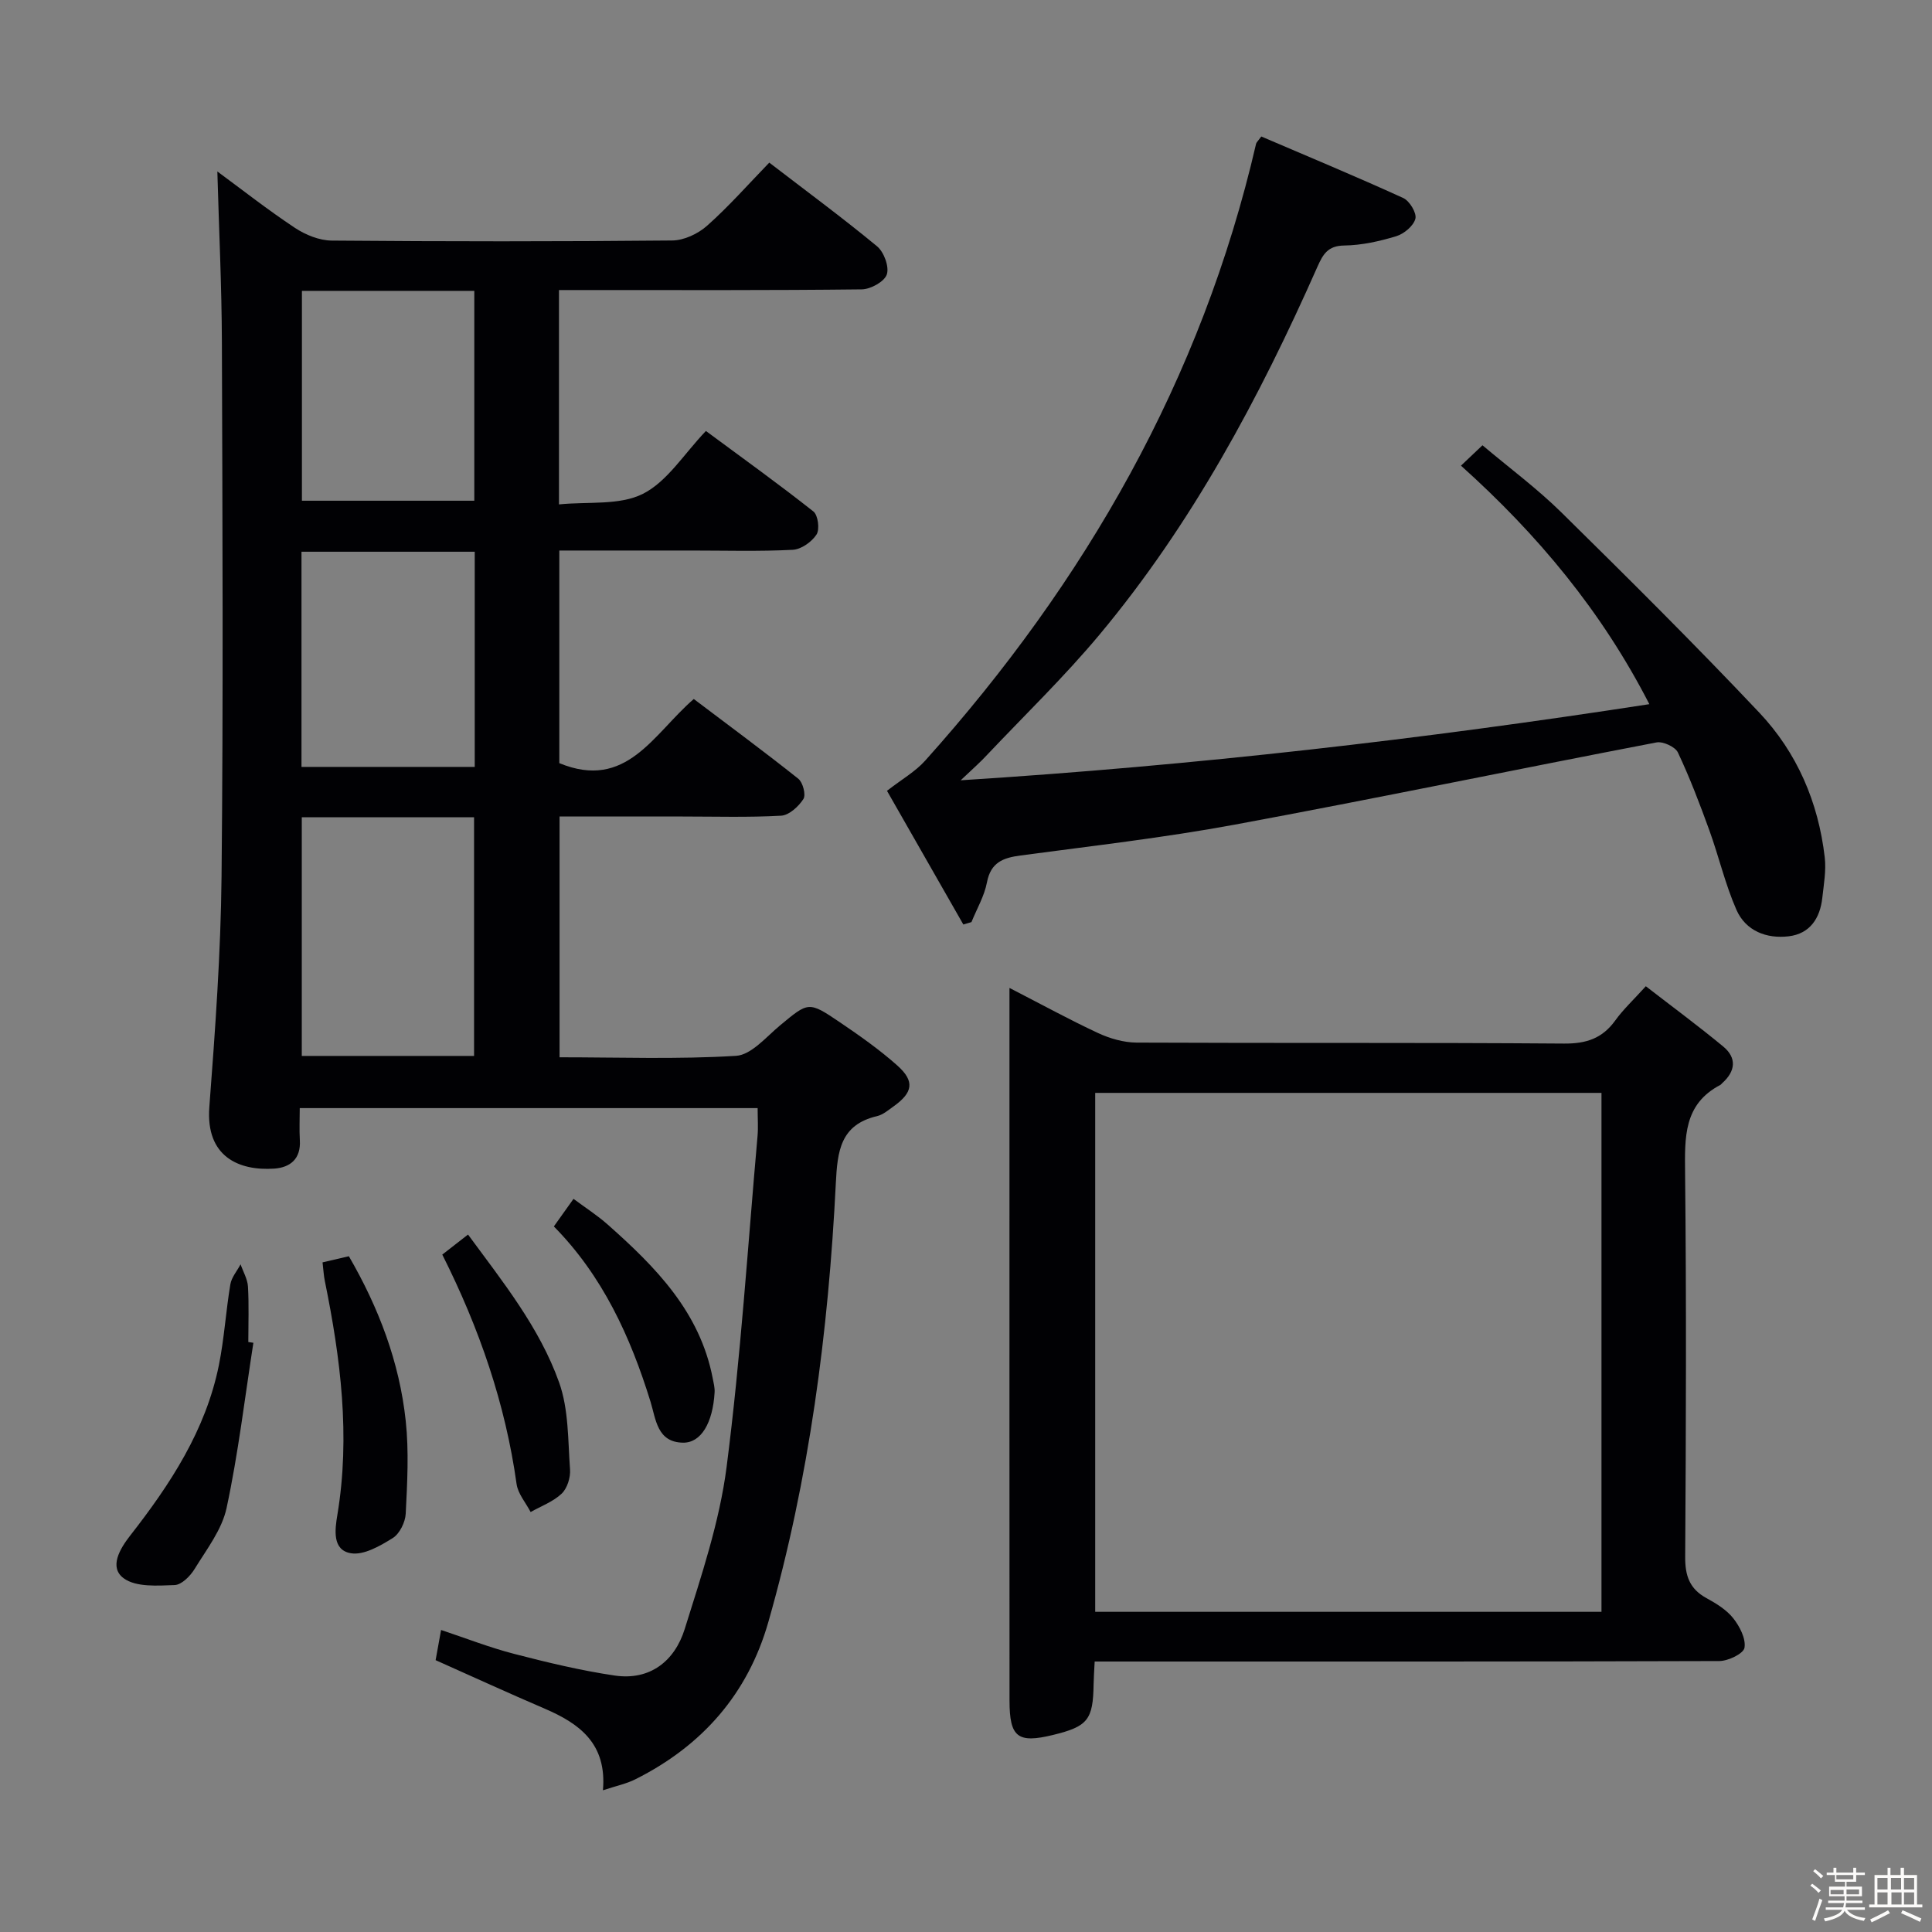 <svg enable-background="new 0 0 400 400" viewBox="0 0 400 400" xmlns="http://www.w3.org/2000/svg"><rect x="0" y="0" width="400" height="400" fill="#808080" stroke="none"/><path d="m374.8 390.4.4-.4c.7.5 1.3 1 1.8 1.4l-.5.5c-.5-.6-1.1-1.1-1.7-1.5zm1 7.3-.6-.3c.5-1.4 1.1-2.8 1.5-4.3.2.1.4.2.6.3-.5 1.3-1 2.8-1.5 4.3zm-.4-10.3.4-.4c.4.3 1 .8 1.7 1.4l-.5.5c-.4-.5-1-1-1.6-1.5zm2.5.3h1.7v-1h.6v1h3.5v-1h.6v1h1.8v.5h-1.8v1.4h-2v1h3.2v2h-3.2v.9h3.3v.5h-3.4c0 .3-.1.6-.1.9h4v.5h-3.7c.7.9 1.9 1.5 3.8 1.7-.1.2-.2.4-.3.6-2.1-.4-3.5-1.1-4-2.1-.4 1-1.8 1.7-4 2.2-.1-.2-.2-.4-.3-.6 2.1-.4 3.4-1 3.8-1.8h-3.4v-.5h3.6c.1-.3.1-.6.2-.9h-3.3v-.5h3.4c0-.3 0-.6 0-.9h-3.2v-2h3.3v-1h-2.1v-1.4h-1.7v-.5zm1.1 3.5v1h2.7c0-.3 0-.4 0-.4 0-.1 0-.2 0-.2 0-.1 0-.2 0-.3h-2.7zm1.2-3v.9h3.5v-.9zm4.7 3h-2.6v.6.4h2.6z" fill="#fcfbfa"/><path d="m393.6 386.7h.6v1.5h2.7v6.1h1.1v.6h-11v-.6h1.1v-6.1h2.7v-1.5h.6v1.5h2.1v-1.5zm-2.7 8.8.4.6c-1.2.6-2.5 1.3-3.8 1.9-.1-.2-.2-.4-.3-.6 1.2-.6 2.5-1.2 3.7-1.9zm-2.2-6.7v2.4h2.1v-2.4zm0 3v2.5h2.1v-2.5zm2.8-3v2.4h2.1v-2.4zm.1 3v2.5h2.1v-2.5h-2.2zm5.9 6.1c-1.4-.7-2.7-1.3-3.9-1.8l.3-.6c1.5.6 2.7 1.2 3.9 1.7zm-1.2-9.1h-2.1v2.4h2.1zm-2.1 3v2.5h2.1v-2.5z" fill="#fcfbfa"/><g fill="#010104"><path d="m124.83 370.66c.85-9.65-4.84-13.8-12.03-16.89-7.48-3.21-14.88-6.6-22.61-10.05.32-1.77.67-3.67 1.13-6.25 5.2 1.73 10.07 3.64 15.1 4.94 6.87 1.78 13.81 3.45 20.82 4.49 7.37 1.09 12.46-3.03 14.52-9.62 3.45-11.04 7.22-22.21 8.68-33.6 2.92-22.72 4.38-45.64 6.4-68.48.16-1.8.02-3.62.02-5.78-31.53 0-62.77 0-94.8 0 0 2.17-.11 4.42.02 6.66.23 3.84-1.97 5.64-5.32 5.87-7.24.48-14.2-2.41-13.42-12.75 1.21-15.9 2.37-31.84 2.53-47.77.37-36.83.19-73.66.07-110.49-.04-11.76-.61-23.52-.94-35.44 4.99 3.67 10.37 7.9 16.05 11.67 2.19 1.45 5.06 2.62 7.63 2.64 23.5.2 47 .21 70.49-.02 2.45-.02 5.36-1.39 7.23-3.06 4.47-3.97 8.45-8.49 12.87-13.06 7.68 5.9 15.16 11.41 22.31 17.32 1.43 1.18 2.55 4.22 2.03 5.82-.49 1.49-3.35 3.08-5.19 3.1-19 .22-38 .14-56.99.14-1.8 0-3.59 0-5.7 0v44.38c6.04-.61 12.54.25 17.38-2.19 5.04-2.54 8.49-8.25 13.04-13.01 7.75 5.73 15.13 11.03 22.25 16.66.97.76 1.35 3.71.65 4.78-.98 1.52-3.17 3.07-4.91 3.16-6.98.36-13.99.15-20.99.15-8.99 0-17.98 0-27.35 0v44.02c13.92 5.74 19.46-6.04 27.84-13.28 7.22 5.46 14.53 10.85 21.64 16.51.95.76 1.61 3.33 1.06 4.19-.99 1.55-2.96 3.36-4.61 3.46-6.81.38-13.66.17-20.49.17-8.32 0-16.65 0-25.39 0v49.85c12.31 0 24.47.44 36.54-.3 3.17-.2 6.24-3.92 9.12-6.31 5.88-4.87 5.88-5.04 12.36-.65 4.12 2.79 8.23 5.68 11.94 8.99 3.62 3.24 3.2 5.57-.8 8.43-1.08.77-2.19 1.73-3.42 2.02-7.62 1.78-8.21 7.28-8.54 13.88-1.53 30.74-5.49 61.16-13.97 90.85-4.25 14.9-13.7 25.63-27.49 32.55-1.86.95-3.96 1.37-6.76 2.3zm-62.35-201.46v49.42h35.67c0-16.64 0-32.97 0-49.42-12.06 0-23.67 0-35.67 0zm-.06-54.97v44.55h35.87c0-14.92 0-29.62 0-44.55-12.02 0-23.76 0-35.87 0zm.09-54.01v43.45h35.69c0-14.61 0-28.96 0-43.45-12.01 0-23.63 0-35.69 0z"/><path d="m226.64 344c-.1 2.05-.2 3.36-.22 4.68-.11 7.4-1.2 8.77-8.43 10.53-7.29 1.77-8.97.48-8.98-7.1-.02-38.15-.01-76.31-.01-114.46 0-10.76 0-21.52 0-33.11 6.58 3.38 12.37 6.56 18.34 9.34 2.45 1.14 5.31 1.96 7.98 1.98 29.49.14 58.98-.03 88.47.2 4.61.04 7.94-1.05 10.63-4.78 1.63-2.27 3.73-4.22 6.33-7.09 5.41 4.19 10.82 8.18 16 12.46 2.88 2.37 2.58 5.14-.19 7.61-.12.11-.22.27-.36.35-7.66 3.99-7.39 10.88-7.32 18.22.28 26.49.19 52.98.02 79.47-.03 3.92.89 6.64 4.38 8.56 2.03 1.11 4.16 2.41 5.56 4.17 1.34 1.69 2.65 4.22 2.34 6.12-.2 1.21-3.36 2.74-5.21 2.75-40.97.14-81.96.1-122.95.1-1.98 0-3.96 0-6.38 0zm104.93-117.73c-35.23 0-69.85 0-104.82 0v107.44h104.82c0-35.87 0-71.45 0-107.44z"/><path d="m198.9 161.55c48.69-3.08 95.53-8.5 142.58-15.76-9.85-19.21-23.08-35.08-39-49.38 1.52-1.44 2.71-2.57 4.45-4.22 5.56 4.69 11.29 8.93 16.32 13.88 13.85 13.64 27.66 27.35 41 41.48 7.81 8.27 12.22 18.55 13.54 29.93.32 2.74-.19 5.61-.5 8.4-.46 4.23-2.56 7.44-6.95 7.97-4.61.55-8.9-1.11-10.83-5.48-2.32-5.28-3.63-10.99-5.6-16.44-1.98-5.46-4.05-10.9-6.52-16.14-.55-1.17-3.08-2.33-4.42-2.08-29.14 5.59-58.2 11.63-87.37 17.03-14.67 2.71-29.53 4.4-44.32 6.38-3.62.48-6.15 1.43-6.94 5.56-.54 2.85-2.11 5.5-3.21 8.23-.56.17-1.12.33-1.68.5-5.36-9.38-10.71-18.75-15.81-27.68 3.06-2.38 5.87-3.97 7.91-6.25 33.18-37.01 57.23-78.94 68.51-127.72.07-.28.36-.52 1.08-1.5 9.69 4.15 19.62 8.28 29.39 12.74 1.31.6 2.82 3.11 2.51 4.29-.39 1.49-2.36 3.13-3.98 3.62-3.47 1.05-7.14 1.87-10.74 1.92-3.39.04-4.4 1.79-5.56 4.4-12.03 27.17-25.99 53.25-45.12 76.17-7.24 8.67-15.4 16.57-23.18 24.79-1.4 1.54-2.98 2.91-5.56 5.36z"/><path d="m66.78 261.36c2.01-.47 3.58-.84 5.45-1.27 6.18 10.66 10.47 21.92 11.77 34.07.68 6.34.32 12.83 0 19.23-.09 1.77-1.26 4.16-2.69 5.05-2.61 1.62-6 3.6-8.68 3.14-3.86-.66-3.3-4.86-2.78-7.95 2.71-16.33.67-32.38-2.59-48.38-.24-1.13-.29-2.28-.48-3.89z"/><path d="m52.46 278.01c-1.78 11.42-3.13 22.93-5.55 34.21-.96 4.48-4.13 8.56-6.62 12.62-.89 1.46-2.69 3.28-4.13 3.33-3.56.13-7.98.46-10.53-1.39-3.12-2.26-.8-6.13 1.28-8.8 8.33-10.66 15.68-21.84 18.41-35.35 1.11-5.5 1.44-11.16 2.37-16.71.24-1.46 1.39-2.77 2.12-4.16.53 1.54 1.44 3.06 1.53 4.63.22 3.81.07 7.64.07 11.46.35.06.7.11 1.05.16z"/><path d="m91.57 259.75c1.83-1.43 3.26-2.54 5.33-4.15 7.17 9.76 14.79 19.21 18.86 30.62 1.99 5.58 1.82 11.97 2.26 18.02.12 1.66-.58 3.9-1.73 5-1.76 1.67-4.25 2.58-6.43 3.81-1-1.93-2.63-3.78-2.91-5.82-2.32-16.58-7.68-32.17-15.38-47.48z"/><path d="m114.67 253.92c1.37-1.92 2.5-3.51 4.07-5.71 2.5 1.86 4.95 3.43 7.1 5.34 9.9 8.77 19.08 18.07 21.72 31.81.19.97.45 1.96.39 2.93-.37 6.31-2.8 10.46-6.54 10.4-5.37-.08-5.61-4.85-6.73-8.49-4.16-13.45-9.9-26.02-20.01-36.28z"/></g></svg>